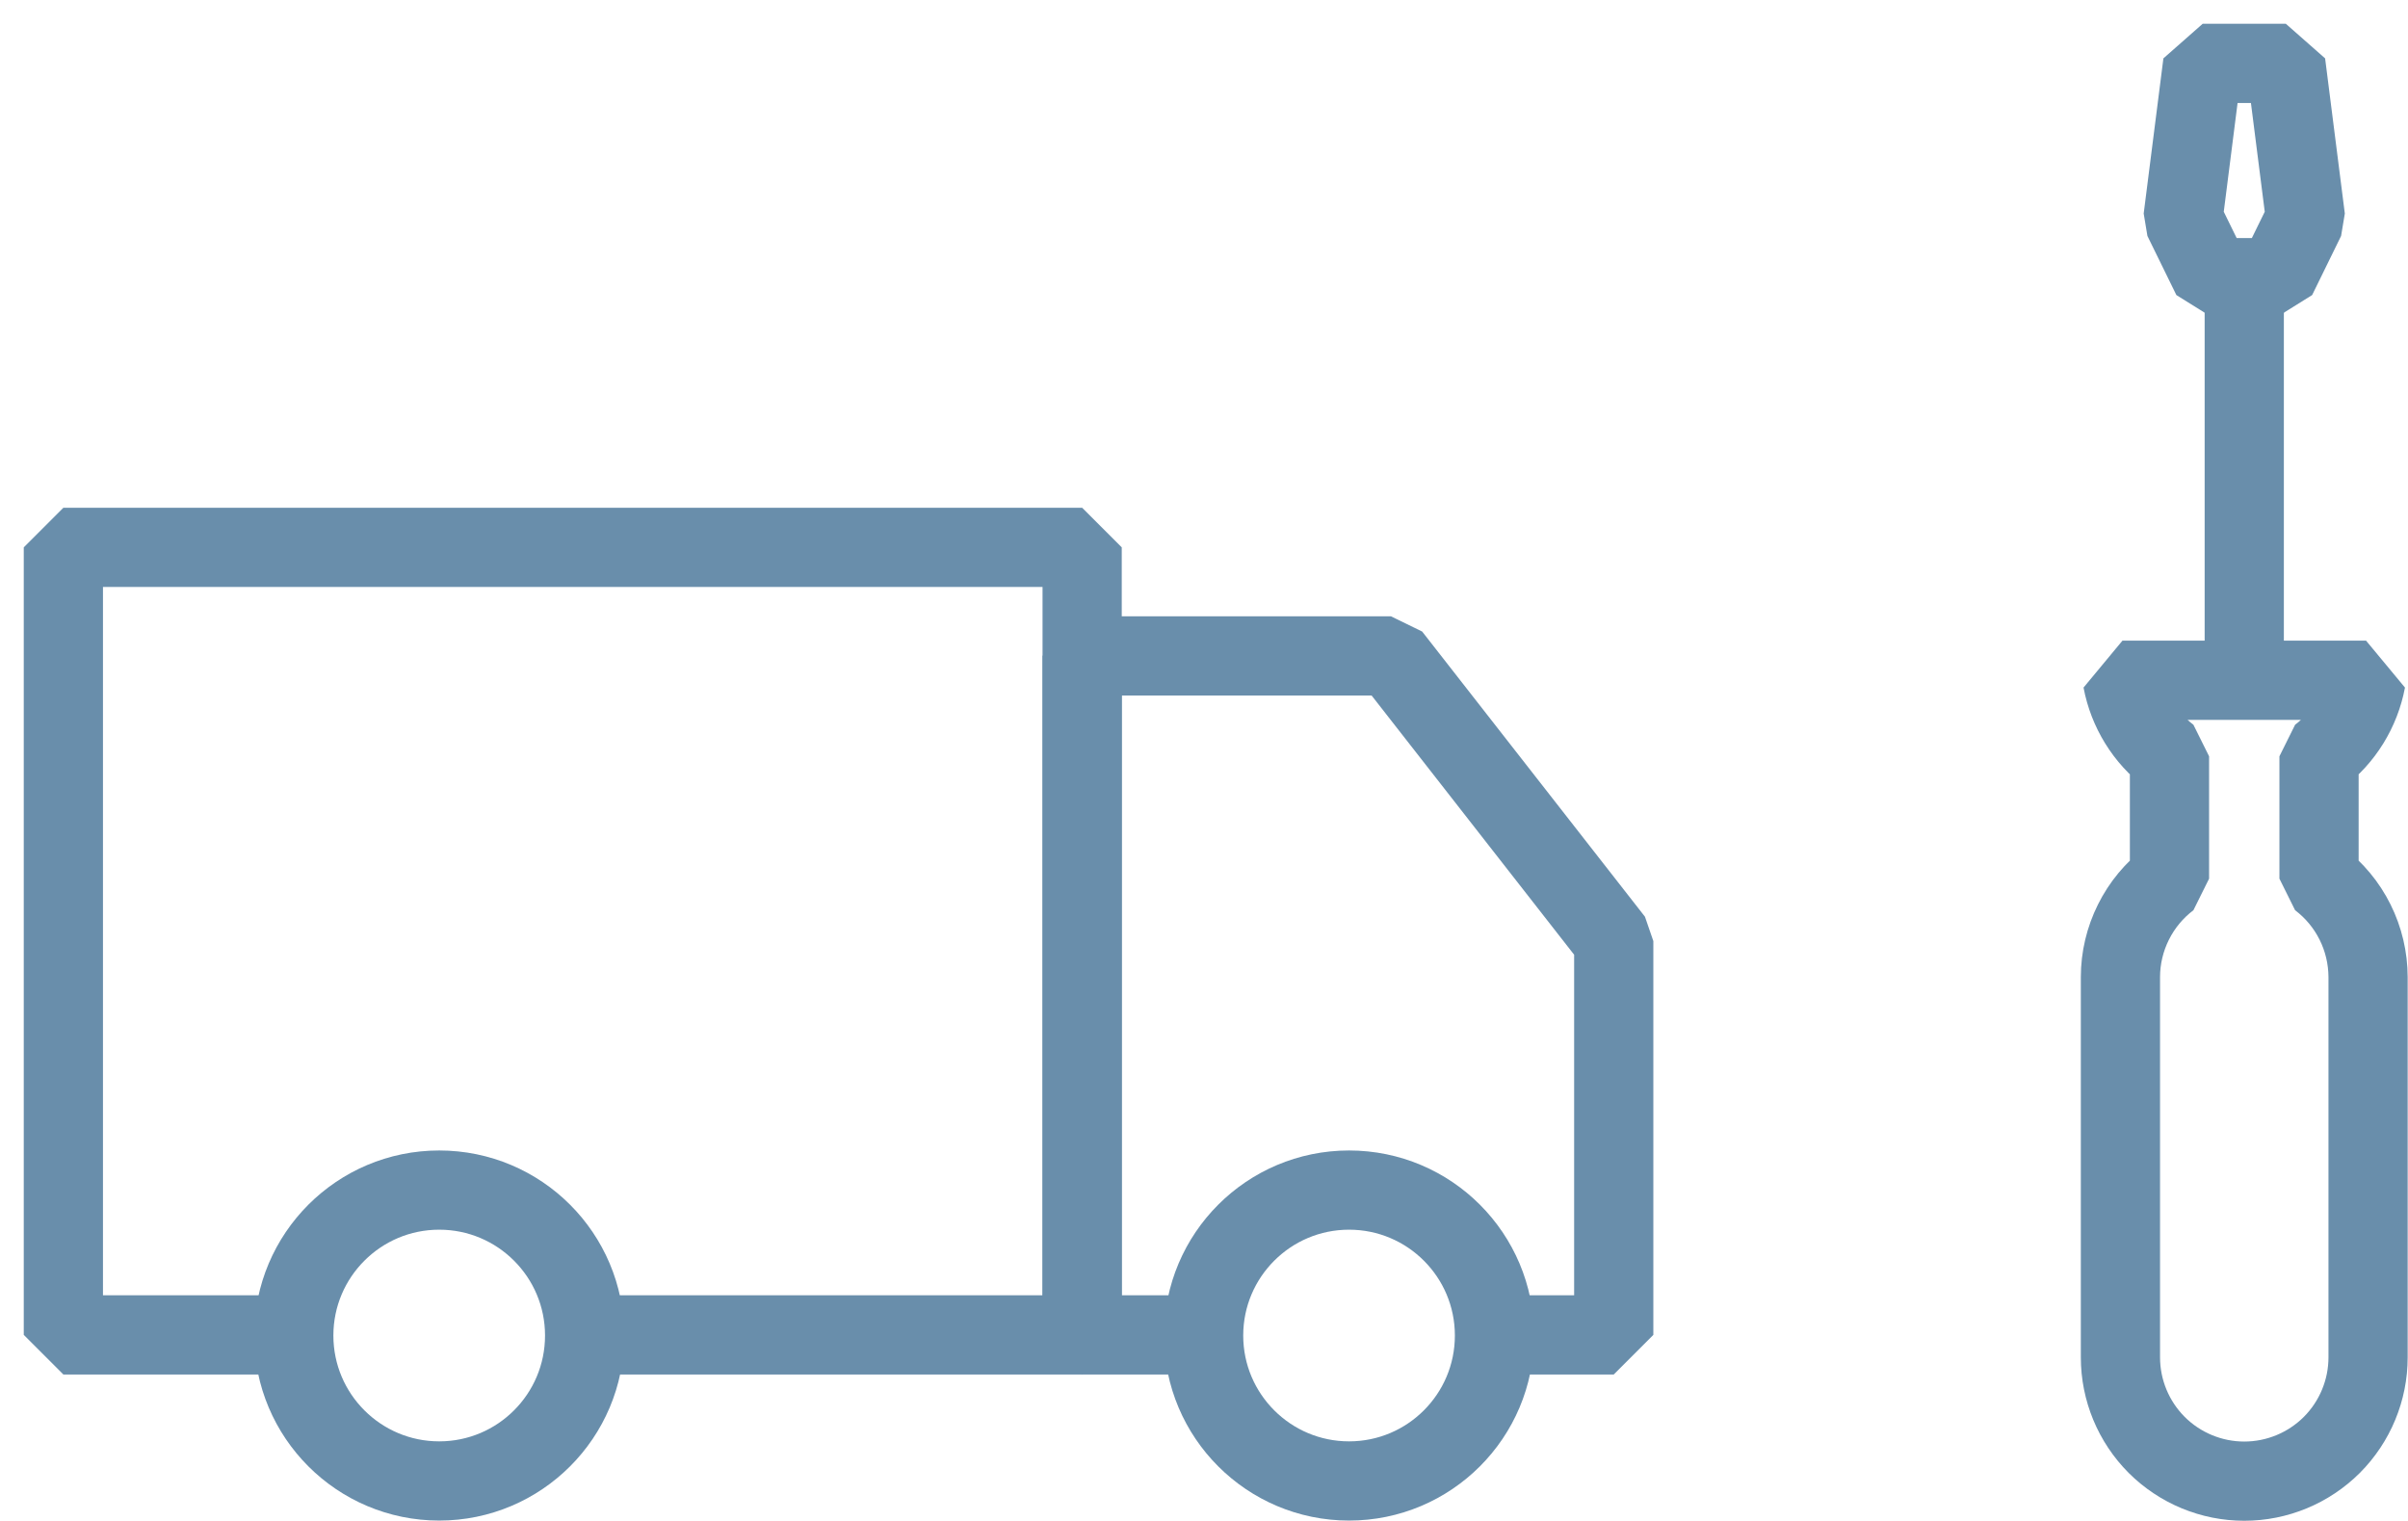 <svg width="38" height="24" viewBox="0 0 38 24" fill="none" xmlns="http://www.w3.org/2000/svg">
<path d="M6.931 23.369C8.199 23.369 9.226 22.341 9.226 21.074C9.226 19.807 8.199 18.779 6.931 18.779C5.664 18.779 4.636 19.807 4.636 21.074C4.636 22.341 5.664 23.369 6.931 23.369Z" stroke="#698EAB" stroke-width="1.25" stroke-linejoin="bevel"/>
<path d="M21.289 23.369C22.557 23.369 23.584 22.341 23.584 21.074C23.584 19.807 22.557 18.779 21.289 18.779C20.022 18.779 18.994 19.807 18.994 21.074C18.994 22.341 20.022 23.369 21.289 23.369Z" stroke="#698EAB" stroke-width="1.25" stroke-linejoin="bevel"/>
<path d="M4.614 21.064H1V8.637H17.077V21.064H9.203" stroke="#698EAB" stroke-width="1.25" stroke-linejoin="bevel"/>
<path d="M23.566 21.064H25.466V14.85L21.95 10.35H17.077V21.064H18.977" stroke="#698EAB" stroke-width="1.25" stroke-linejoin="bevel"/>
<path d="M36.383 3.448L36.072 1H34.76L34.449 3.448L34.906 4.381H35.926L36.383 3.448Z" stroke="#698EAB" stroke-width="1.25" stroke-linejoin="bevel"/>
<path d="M36.596 13.865V11.934C36.984 11.64 37.248 11.212 37.338 10.734H33.494C33.584 11.212 33.848 11.64 34.236 11.934V13.865C33.996 14.047 33.801 14.281 33.667 14.551C33.533 14.82 33.462 15.117 33.462 15.418V21.418C33.462 21.936 33.668 22.433 34.034 22.8C34.401 23.166 34.898 23.372 35.416 23.372C35.934 23.372 36.431 23.166 36.798 22.8C37.164 22.433 37.37 21.936 37.37 21.418V15.418C37.369 15.117 37.299 14.82 37.165 14.551C37.031 14.281 36.836 14.047 36.596 13.865V13.865Z" stroke="#698EAB" stroke-width="1.25" stroke-linejoin="bevel"/>
<path d="M35.416 4.381V10.543" stroke="#698EAB" stroke-width="1.25" stroke-linejoin="bevel"/>
</svg>
